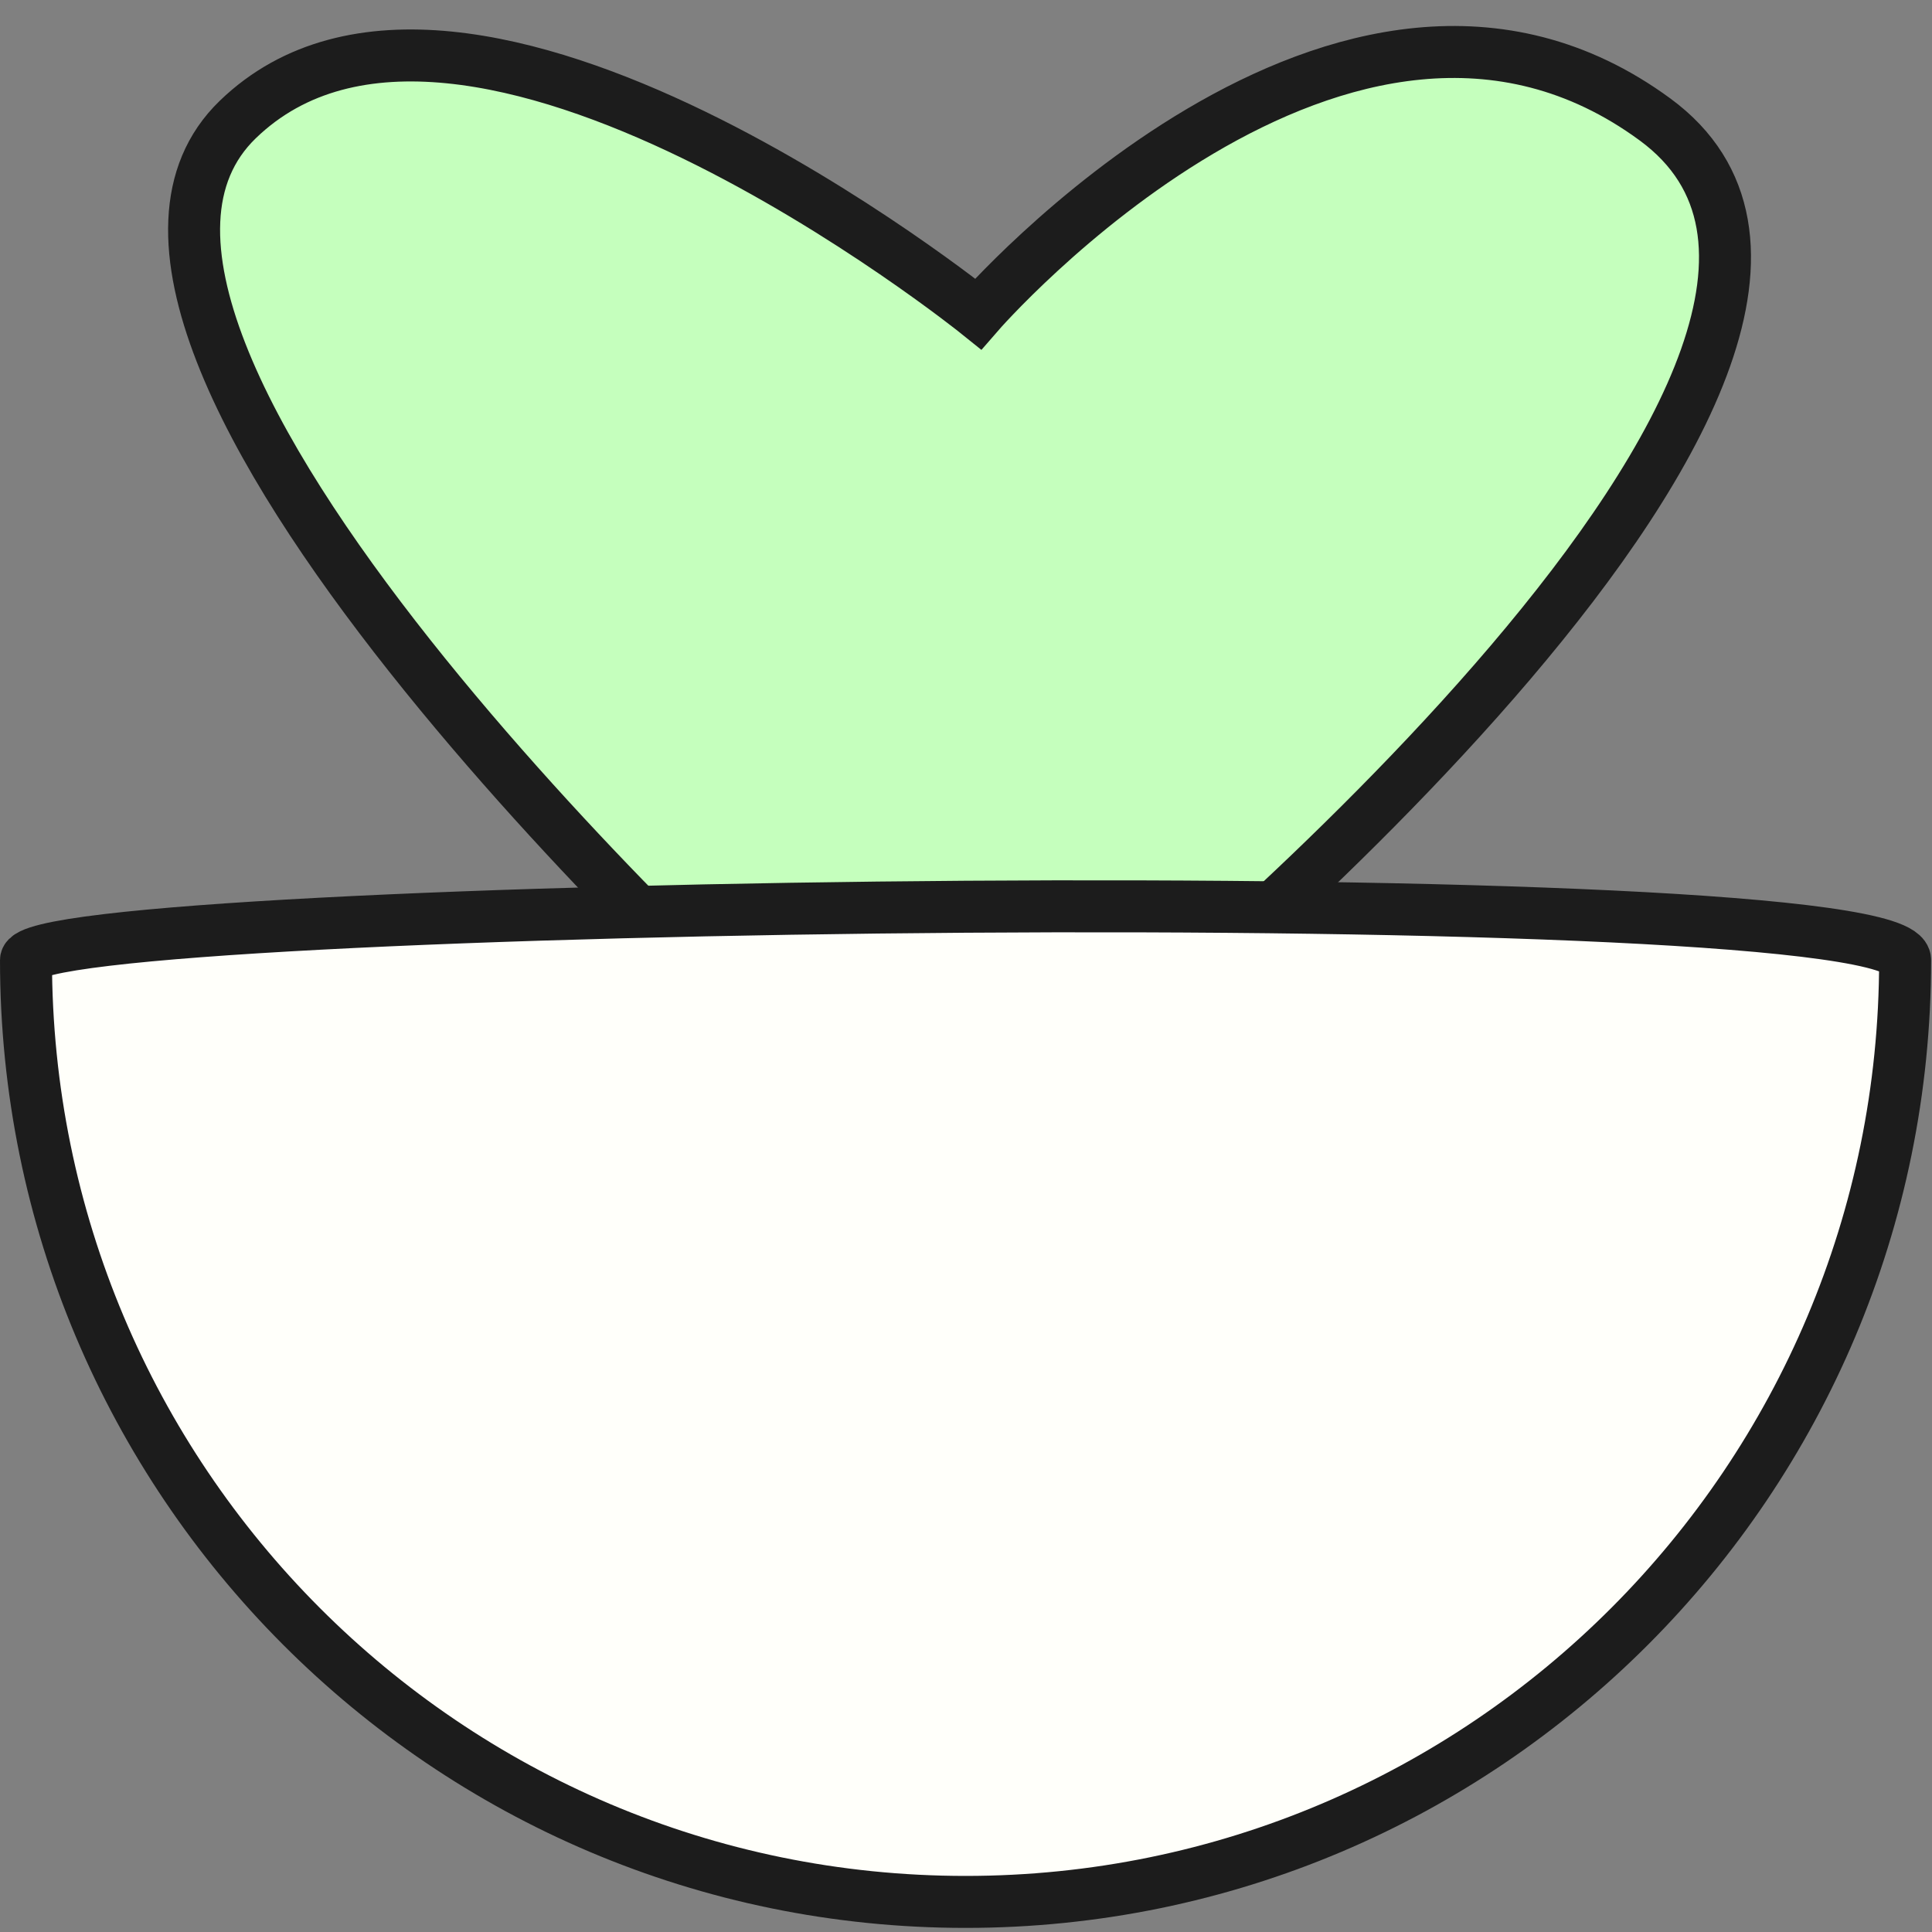 <?xml version="1.0" encoding="UTF-8" standalone="no"?>
<svg width="223px" height="223px" viewBox="0 0 223 223" version="1.1" xmlns="http://www.w3.org/2000/svg" xmlns:xlink="http://www.w3.org/1999/xlink">
    <rect x="0" y="0" width="223" height="223" fill="#808080" stroke="none"/>
    <!-- Generator: Sketch 3.6.1 (26313) - http://www.bohemiancoding.com/sketch -->
    <title>Group 2</title>
    <desc>Created with Sketch.</desc>
    <defs></defs>
    <g id="Brand" stroke="none" stroke-width="1" fill="none" fill-rule="evenodd">
        <g id="Desktop-HD" transform="translate(-834, -422)" stroke-width="6" stroke="#1C1C1C">
            <g id="Group-2" transform="translate(837, 428)">
                <g id="Group">
                    <path d="M24.451,7.79 C50.626,-17.497 109.909,30.236 109.909,30.236 C109.909,30.236 152.207,-18.516 188.033,7.79 C223.858,34.096 129.193,112.399 123.465,116.605 C114.184,123.421 94.878,121.471 88.772,116.605 C82.081,111.274 -1.723,33.077 24.451,7.79 Z" id="Oval-1" fill="#C5FFBD"></path>
                    <path d="M108.449,213.527 C168.343,213.527 216.897,164.858 216.897,104.821 C216.897,95.106 -4.72363033e-09,98.106 0,104.821 C4.2230835e-08,164.858 48.554,213.527 108.449,213.527 Z" id="Oval-1" fill="#FFFFFA"></path>
                </g>
            </g>
        </g>
    </g>
</svg>
